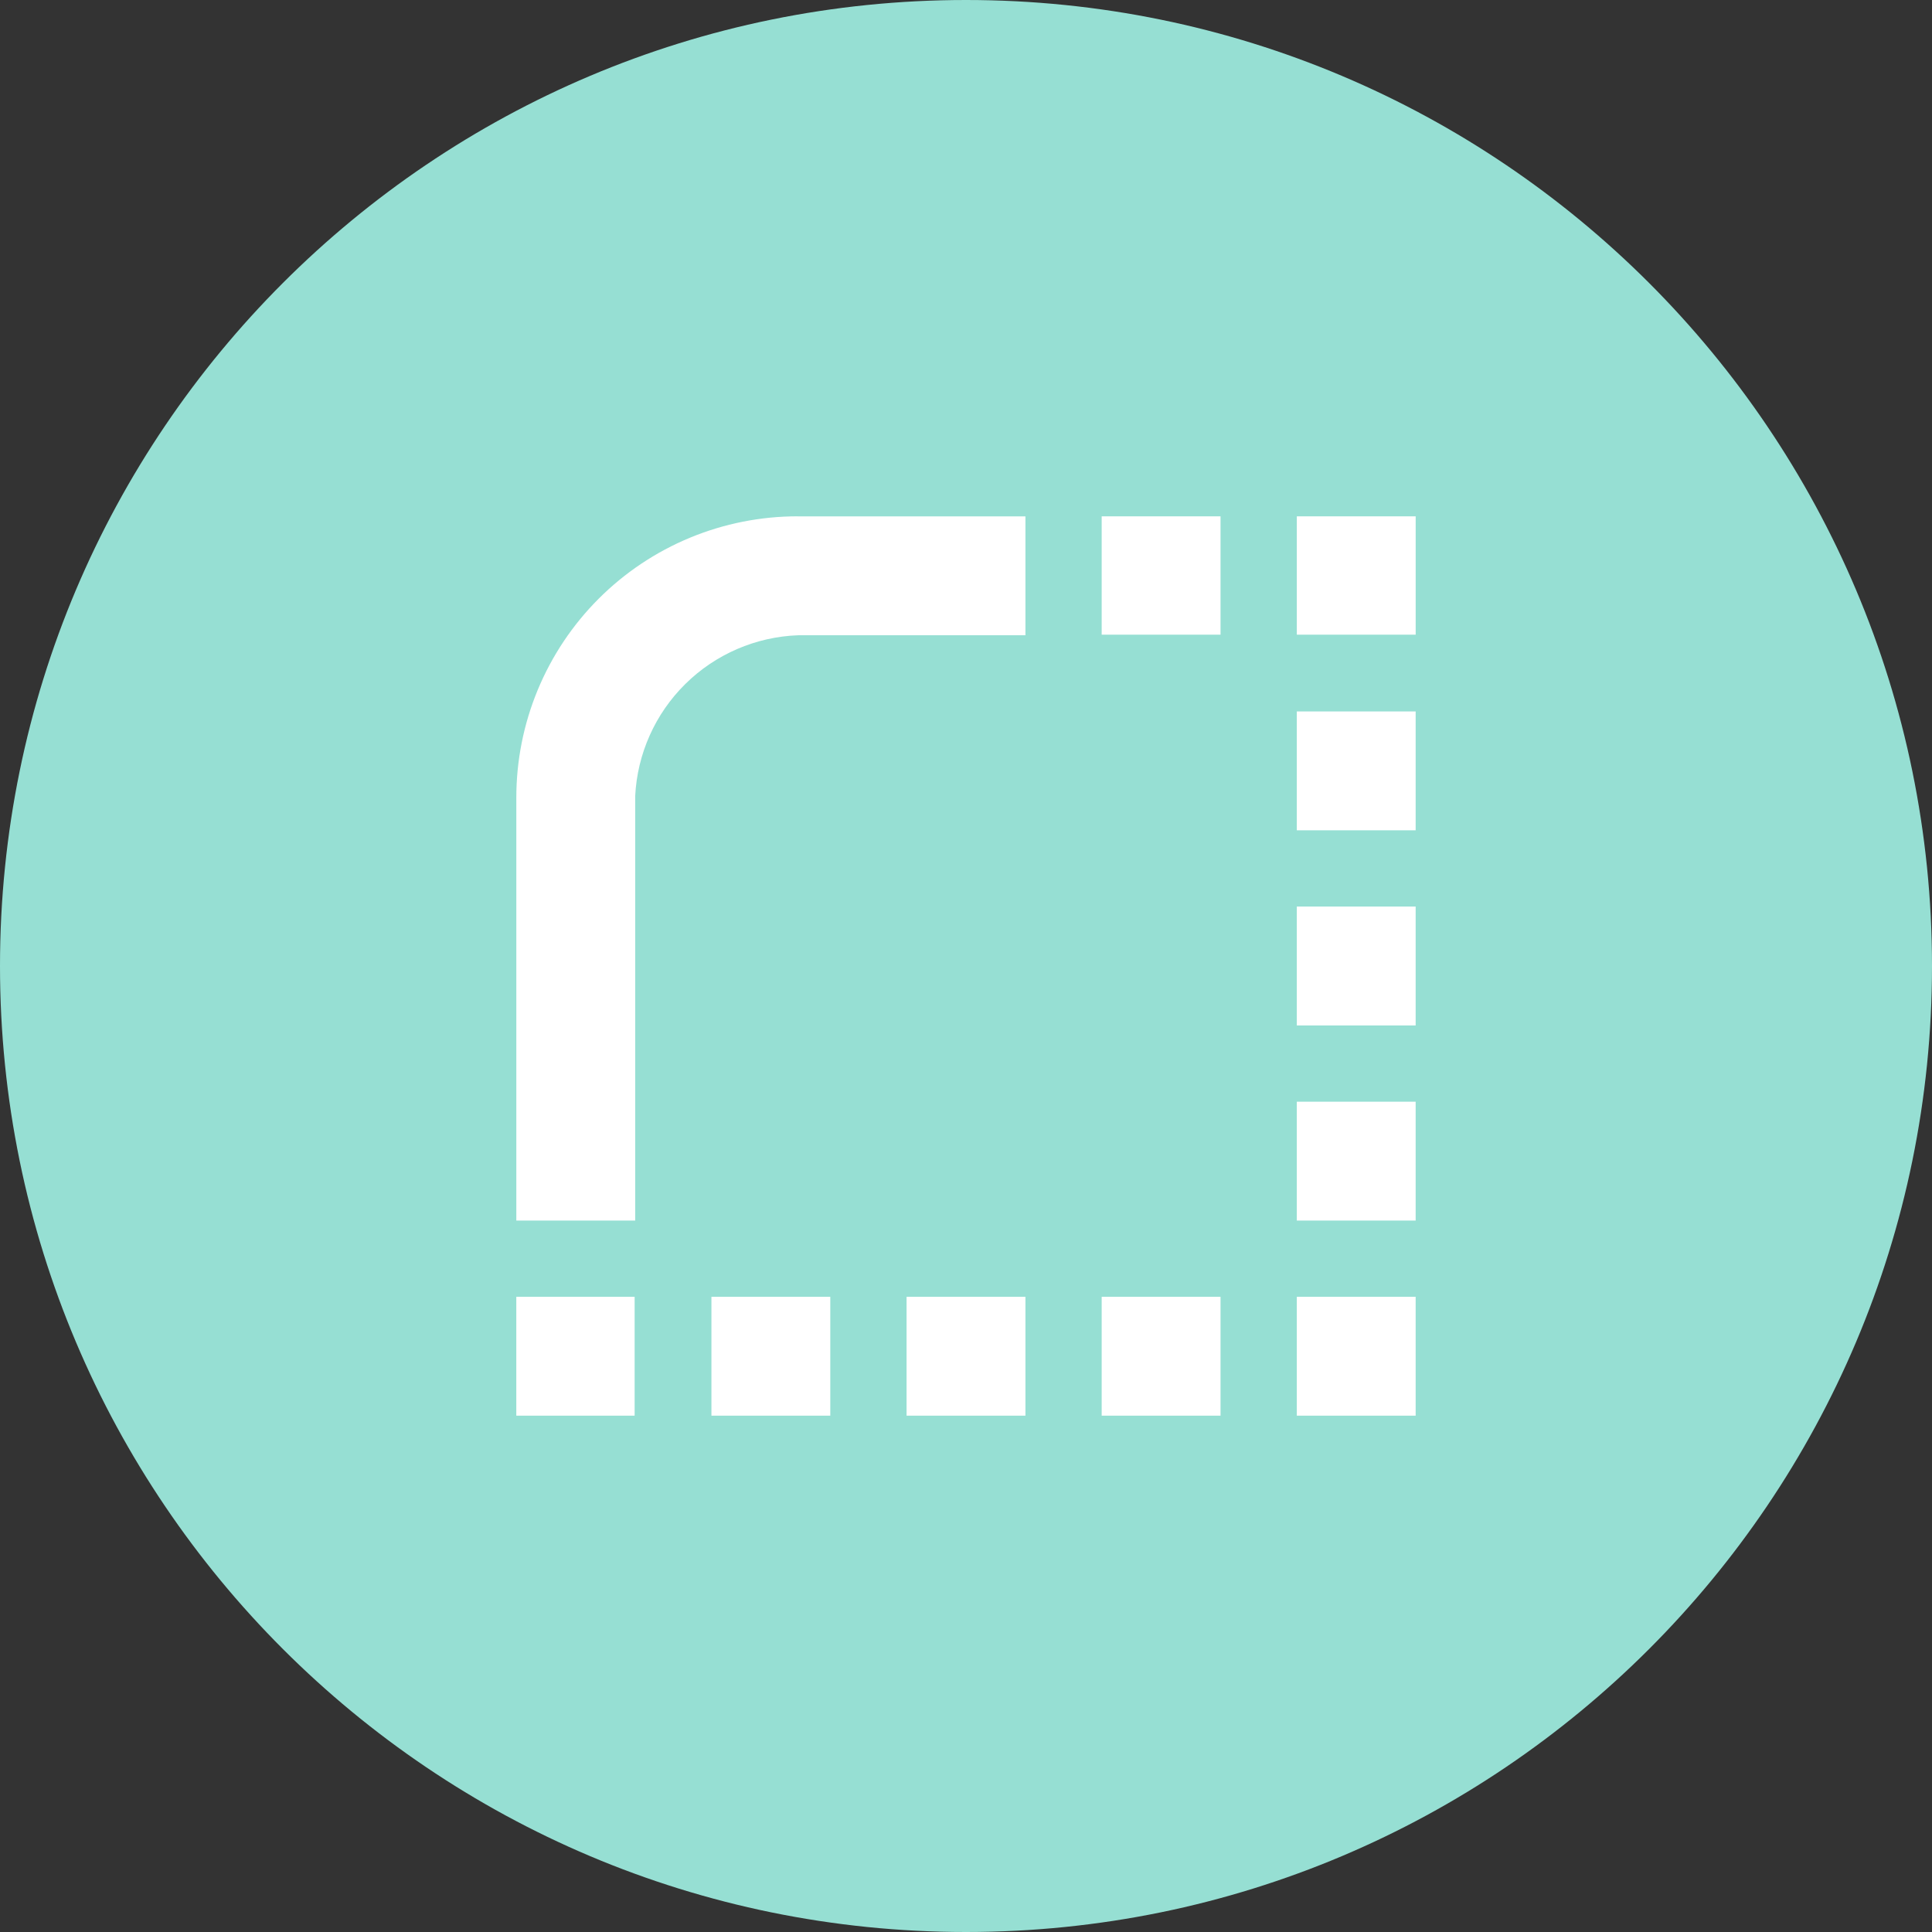 <svg width="1024" height="1024" viewBox="0 0 1024 1024" fill="none" xmlns="http://www.w3.org/2000/svg">
<rect x="0" y="0" width="1024" height="1024" fill="#333333" stroke="none"/>
<g clip-path="url(#clip0_2_3324)">
<path d="M512 1024C794.77 1024 1024 794.77 1024 512C1024 229.23 794.77 0 512 0C229.23 0 0 229.23 0 512C0 794.77 229.23 1024 512 1024Z" fill="#96DFD3"/>
<path d="M589.49 273.66H583.91V336.38H646.91V273.66H589.49ZM422.79 273.66C403.203 273.651 383.806 277.502 365.708 284.994C347.61 292.486 331.165 303.471 317.315 317.322C303.466 331.173 292.481 347.618 284.991 365.717C277.5 383.815 273.65 403.213 273.66 422.8V646.92H336.66V422C337.758 399.542 347.247 378.314 363.249 362.518C379.251 346.721 400.6 337.508 423.07 336.7H543.5V273.7H422.8L422.79 273.66ZM692.91 480.5H687.33V543.5H750.33V480.5H692.91ZM692.91 377.08H687.33V440.08H750.33V377.08H692.91ZM744.76 273.66H687.34V336.38H750.34V273.66H744.76ZM692.91 583.92H687.33V646.92H750.33V583.92H692.91ZM692.91 687.34H687.33V750.34H750.33V687.34H692.91ZM589.49 687.34H583.91V750.34H646.91V687.34H589.49ZM486.07 687.34H480.5V750.34H543.5V687.34H486.08H486.07ZM382.65 687.34H377.07V750.34H440.07V687.34H382.66H382.65ZM279.23 687.34H273.65V750.34H336.37V687.34H279.24H279.23Z" fill="white"/>
</g>
<defs>
<clipPath id="clip0_2_3324">
<rect width="1024" height="1024" fill="white"/>
</clipPath>
</defs>
</svg>
